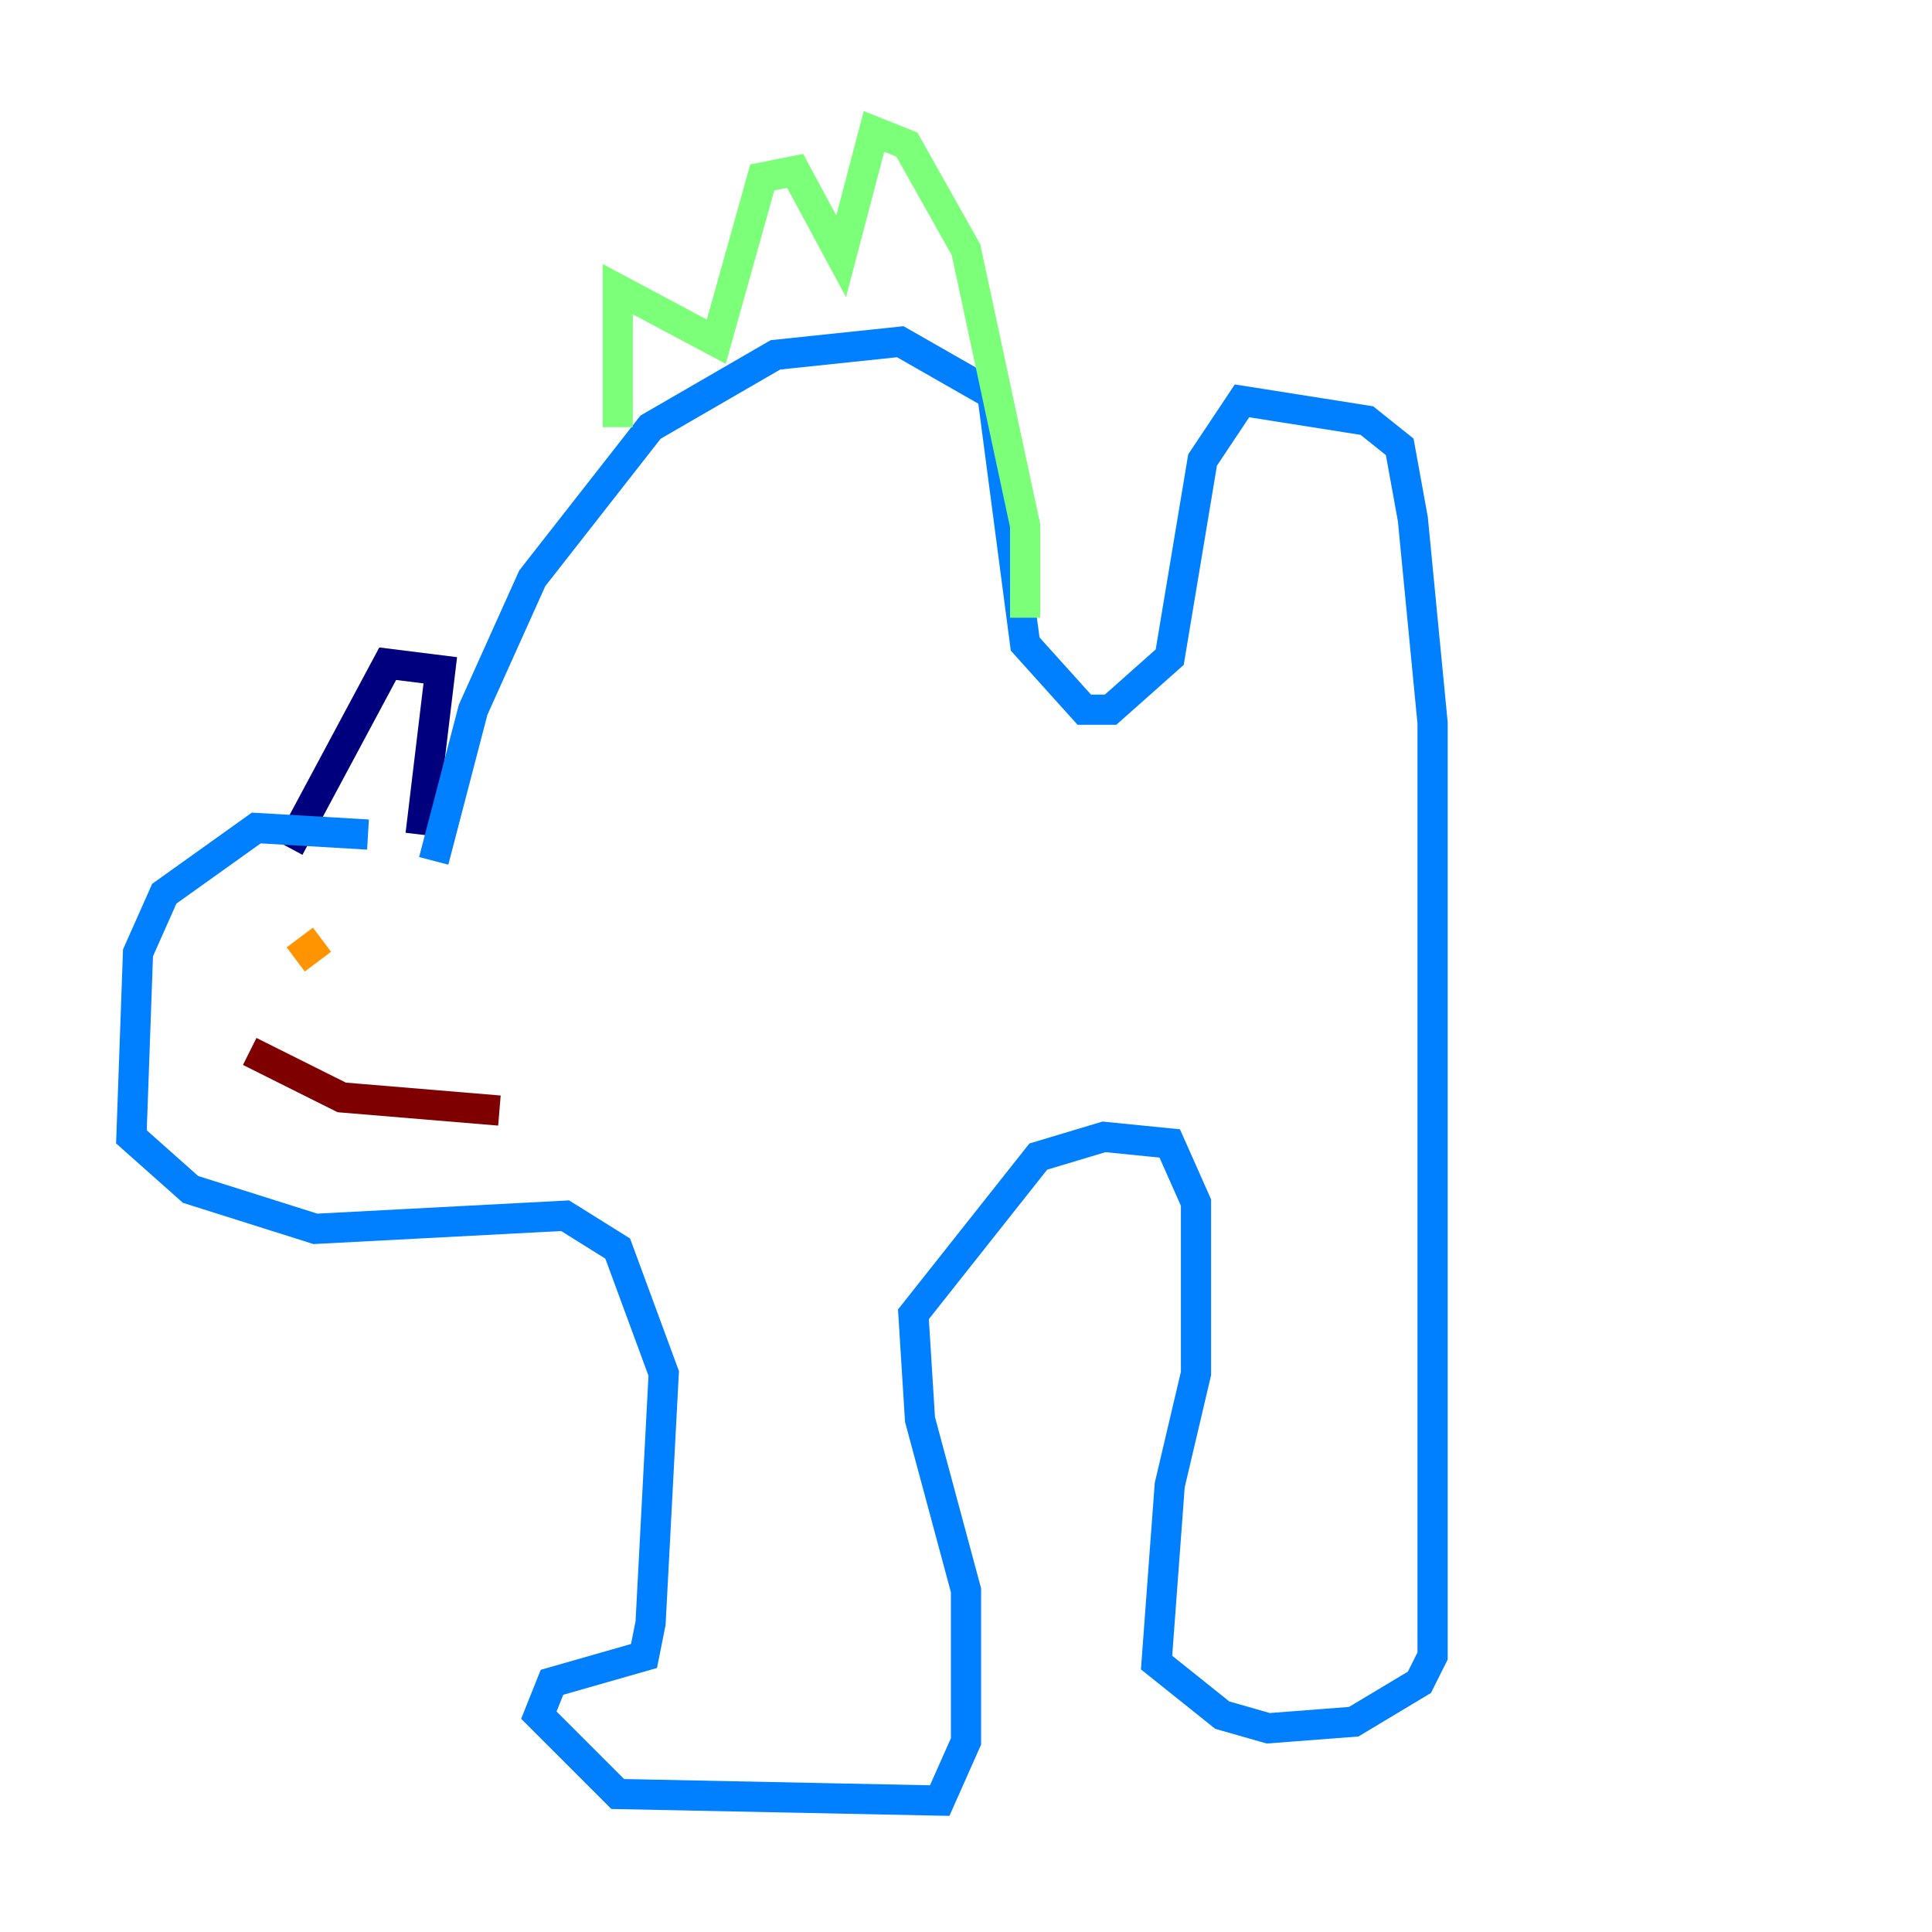 <?xml version="1.0" encoding="utf-8" ?>
<svg baseProfile="tiny" height="128" version="1.2" viewBox="0,0,128,128" width="128" xmlns="http://www.w3.org/2000/svg" xmlns:ev="http://www.w3.org/2001/xml-events" xmlns:xlink="http://www.w3.org/1999/xlink"><defs /><polyline fill="none" points="27.864,55.292 29.17,44.408 25.687,43.973 19.157,56.163" stroke="#00007f" stroke-width="2" /><polyline fill="none" points="24.381,55.292 16.98,54.857 10.884,59.211 9.143,63.129 8.707,75.32 12.626,78.803 20.898,81.415 37.442,80.544 40.925,82.721 43.973,90.993 43.102,107.537 42.667,109.714 36.571,111.456 35.701,113.633 40.925,118.857 62.258,119.293 64.0,115.374 64.0,105.361 60.952,94.041 60.517,87.075 68.789,76.626 73.143,75.32 77.497,75.755 79.238,79.674 79.238,90.993 77.497,98.395 76.626,110.15 80.98,113.633 84.027,114.503 89.687,114.068 94.041,111.456 94.912,109.714 94.912,47.891 93.605,34.395 92.735,29.605 90.558,27.864 82.286,26.558 79.674,30.476 77.497,43.537 73.578,47.02 71.837,47.02 67.918,42.667 65.742,26.122 59.646,22.64 51.374,23.51 43.102,28.299 35.265,38.313 31.347,47.02 28.735,57.034" stroke="#0080ff" stroke-width="2" /><polyline fill="none" points="40.925,28.299 40.925,19.157 47.456,22.64 50.503,11.755 52.68,11.32 55.728,16.98 57.905,8.707 60.082,9.578 64.0,16.544 67.918,34.83 67.918,40.925" stroke="#7cff79" stroke-width="2" /><polyline fill="none" points="19.592,63.565 21.333,62.258" stroke="#ff9400" stroke-width="2" /><polyline fill="none" points="16.544,69.66 22.64,72.707 33.088,73.578" stroke="#7f0000" stroke-width="2" /></svg>